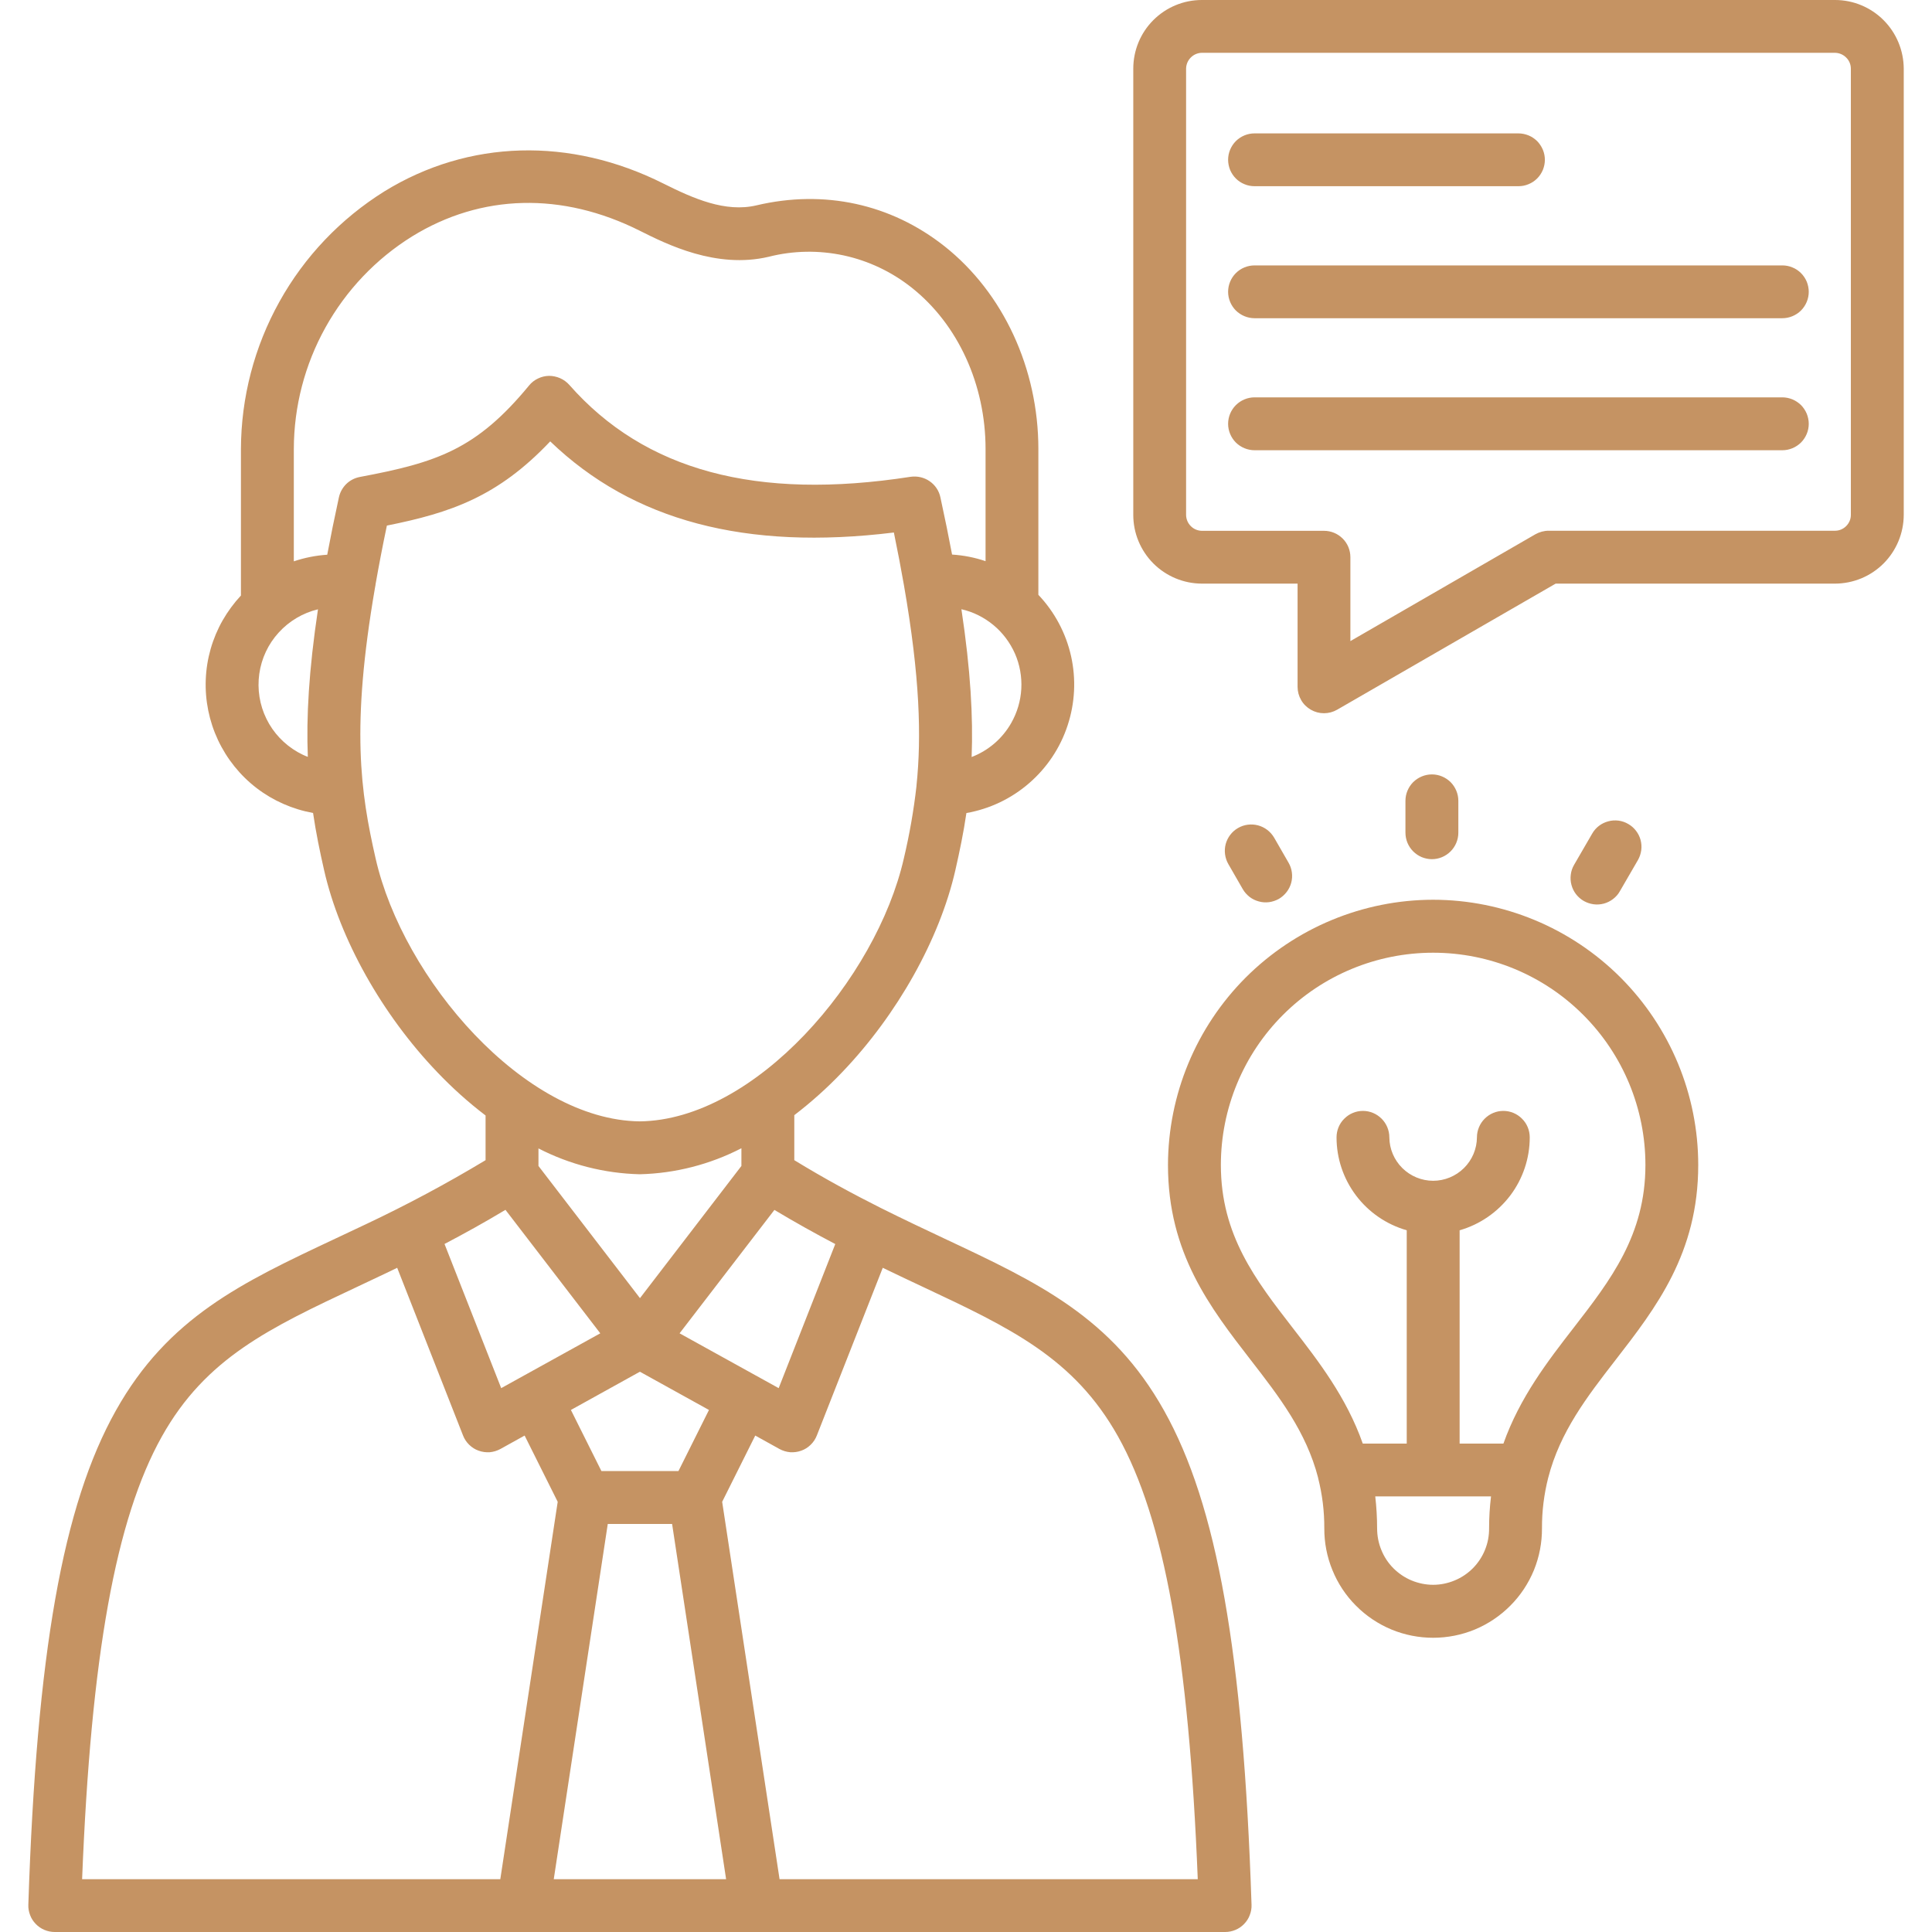 <svg width="24" height="24" viewBox="0 0 24 24" fill="none" xmlns="http://www.w3.org/2000/svg">
<path d="M11.738 15.389C11.487 15.271 11.223 15.146 10.944 15.007C10.942 15.005 10.939 15.004 10.936 15.003C10.6 14.834 10.243 14.642 9.867 14.412V13.853C10.079 13.691 10.278 13.512 10.462 13.319C11.148 12.603 11.673 11.665 11.868 10.809C11.921 10.576 11.969 10.346 12.005 10.1C12.294 10.049 12.563 9.921 12.784 9.729C13.005 9.538 13.171 9.29 13.262 9.012C13.354 8.734 13.369 8.436 13.305 8.15C13.241 7.865 13.101 7.602 12.899 7.389V5.578C12.899 4.579 12.463 3.637 11.733 3.059C11.068 2.533 10.239 2.352 9.397 2.551C9.011 2.642 8.615 2.467 8.243 2.281C7.083 1.698 5.819 1.734 4.774 2.378C4.231 2.717 3.782 3.188 3.471 3.748C3.159 4.308 2.995 4.938 2.993 5.578V7.398C2.906 7.491 2.83 7.595 2.766 7.706C2.638 7.931 2.566 8.183 2.556 8.442C2.546 8.701 2.598 8.958 2.708 9.193C2.818 9.427 2.982 9.632 3.188 9.79C3.393 9.947 3.634 10.053 3.889 10.099C3.925 10.345 3.973 10.576 4.026 10.809C4.22 11.665 4.746 12.603 5.432 13.319C5.618 13.514 5.818 13.694 6.032 13.857V14.412C5.551 14.702 5.055 14.967 4.547 15.207C4.415 15.27 4.286 15.33 4.161 15.389C3.002 15.934 2.088 16.365 1.439 17.523C0.78 18.698 0.455 20.534 0.352 23.661C0.35 23.705 0.358 23.749 0.374 23.79C0.389 23.831 0.413 23.868 0.444 23.9C0.475 23.932 0.511 23.957 0.552 23.974C0.592 23.991 0.636 24 0.68 24H15.219C15.263 24 15.307 23.991 15.347 23.974C15.388 23.957 15.424 23.932 15.455 23.9C15.486 23.868 15.51 23.831 15.525 23.79C15.541 23.749 15.549 23.705 15.547 23.661C15.444 20.533 15.119 18.697 14.46 17.522C13.811 16.363 12.896 15.933 11.738 15.389ZM10.376 15.454L9.673 17.244L8.442 16.563L9.62 15.03C9.882 15.187 10.134 15.327 10.376 15.454H10.376ZM8.807 17.515L8.428 18.274H7.471L7.092 17.515L7.949 17.04L8.807 17.515ZM6.689 14.484V14.266C7.077 14.466 7.506 14.576 7.944 14.587H7.95C8.389 14.576 8.82 14.465 9.21 14.264V14.484L7.95 16.126L6.689 14.484ZM12.562 8.981C12.452 9.175 12.278 9.324 12.07 9.404C12.089 8.912 12.058 8.329 11.943 7.568C12.089 7.601 12.225 7.669 12.341 7.765C12.456 7.86 12.547 7.982 12.608 8.119C12.668 8.256 12.695 8.406 12.687 8.556C12.679 8.705 12.636 8.851 12.562 8.981H12.562ZM3.824 9.402C3.781 9.386 3.739 9.366 3.699 9.343C3.531 9.247 3.395 9.104 3.31 8.93C3.225 8.757 3.194 8.562 3.221 8.37C3.248 8.179 3.332 8 3.462 7.858C3.592 7.715 3.762 7.614 3.95 7.569C3.836 8.33 3.804 8.912 3.824 9.402ZM4.21 6.178C4.155 6.43 4.107 6.667 4.065 6.891C3.924 6.9 3.784 6.928 3.65 6.973V5.578C3.651 5.049 3.786 4.53 4.043 4.068C4.3 3.606 4.67 3.216 5.119 2.937C5.978 2.407 6.983 2.382 7.949 2.867C8.28 3.033 8.897 3.343 9.548 3.19C9.854 3.112 10.173 3.107 10.481 3.173C10.79 3.24 11.078 3.377 11.325 3.573C11.9 4.028 12.243 4.777 12.243 5.578V6.971C12.108 6.925 11.969 6.898 11.827 6.889C11.785 6.666 11.737 6.43 11.682 6.178C11.665 6.096 11.616 6.024 11.547 5.977C11.478 5.93 11.394 5.911 11.311 5.923C9.396 6.22 8.009 5.846 7.072 4.781C7.04 4.745 7.001 4.717 6.958 4.698C6.914 4.679 6.867 4.669 6.82 4.669C6.772 4.67 6.726 4.681 6.683 4.702C6.64 4.722 6.602 4.752 6.572 4.789C5.918 5.583 5.429 5.745 4.47 5.925C4.407 5.937 4.348 5.967 4.302 6.012C4.256 6.057 4.224 6.115 4.21 6.178V6.178ZM4.666 10.664C4.478 9.839 4.359 9.037 4.658 7.303C4.661 7.291 4.663 7.278 4.665 7.265C4.665 7.264 4.665 7.262 4.665 7.26C4.705 7.033 4.751 6.79 4.806 6.529C5.597 6.37 6.183 6.172 6.835 5.483C7.861 6.47 9.264 6.841 11.104 6.615C11.152 6.847 11.193 7.064 11.229 7.269V7.269C11.428 8.411 11.448 9.152 11.385 9.758C11.385 9.76 11.385 9.762 11.385 9.763C11.351 10.066 11.298 10.367 11.228 10.663C10.887 12.161 9.38 13.914 7.947 13.93C6.513 13.914 5.006 12.162 4.666 10.664ZM6.279 15.029L7.457 16.563L6.226 17.244L5.522 15.453C5.762 15.327 6.015 15.188 6.279 15.029ZM6.215 23.344H1.02C1.13 20.57 1.438 18.866 2.011 17.844C2.557 16.869 3.347 16.498 4.44 15.984C4.567 15.924 4.697 15.863 4.831 15.799C4.864 15.783 4.899 15.766 4.934 15.749L5.752 17.832C5.769 17.876 5.795 17.915 5.829 17.948C5.862 17.98 5.902 18.006 5.946 18.021C5.99 18.037 6.037 18.043 6.084 18.04C6.13 18.036 6.175 18.022 6.216 18L6.517 17.833L6.928 18.656L6.215 23.344ZM6.879 23.344L7.55 18.931H8.349L9.02 23.344H6.879ZM9.684 23.344L8.971 18.656L9.382 17.833L9.683 18C9.724 18.022 9.769 18.036 9.816 18.04C9.862 18.043 9.909 18.037 9.953 18.021C9.997 18.006 10.037 17.98 10.07 17.948C10.104 17.915 10.13 17.876 10.147 17.832L10.966 15.749C11.135 15.831 11.3 15.909 11.458 15.983C12.552 16.497 13.341 16.868 13.888 17.843C14.461 18.865 14.769 20.57 14.879 23.344H9.684ZM22.469 3.625C22.469 3.712 22.434 3.795 22.373 3.857C22.311 3.918 22.228 3.953 22.141 3.953H15.585C15.498 3.953 15.414 3.918 15.352 3.857C15.291 3.795 15.256 3.712 15.256 3.625C15.256 3.538 15.291 3.454 15.352 3.393C15.414 3.331 15.498 3.297 15.585 3.297H22.141C22.184 3.297 22.226 3.305 22.266 3.322C22.306 3.338 22.342 3.362 22.373 3.393C22.403 3.423 22.427 3.459 22.444 3.499C22.46 3.539 22.469 3.582 22.469 3.625ZM22.796 0H14.929C14.703 0 14.487 0.09 14.327 0.25C14.167 0.41 14.078 0.627 14.078 0.853V6.397C14.078 6.623 14.168 6.839 14.327 6.999C14.487 7.159 14.703 7.249 14.929 7.25H16.119V8.532C16.119 8.59 16.134 8.646 16.163 8.696C16.191 8.746 16.233 8.787 16.283 8.816C16.333 8.845 16.389 8.86 16.447 8.86C16.504 8.86 16.561 8.845 16.611 8.816L19.325 7.25H22.796C23.022 7.249 23.238 7.16 23.398 7C23.558 6.84 23.648 6.623 23.649 6.397V0.853C23.648 0.627 23.558 0.41 23.398 0.25C23.238 0.09 23.022 0 22.796 0ZM22.992 6.397C22.992 6.449 22.971 6.498 22.934 6.535C22.897 6.572 22.848 6.593 22.796 6.593H19.237C19.18 6.593 19.123 6.609 19.073 6.637L16.775 7.964V6.922C16.775 6.835 16.741 6.751 16.679 6.69C16.617 6.628 16.534 6.594 16.447 6.594H14.929C14.878 6.593 14.828 6.572 14.792 6.535C14.755 6.498 14.735 6.449 14.734 6.397V0.853C14.735 0.801 14.755 0.752 14.792 0.715C14.828 0.678 14.878 0.657 14.929 0.656H22.796C22.848 0.657 22.897 0.678 22.934 0.715C22.971 0.751 22.992 0.801 22.992 0.853V6.397ZM22.469 5.265C22.469 5.352 22.434 5.435 22.373 5.497C22.311 5.558 22.228 5.593 22.141 5.593H15.585C15.498 5.593 15.414 5.558 15.352 5.497C15.291 5.435 15.256 5.352 15.256 5.265C15.256 5.178 15.291 5.094 15.352 5.033C15.414 4.971 15.498 4.936 15.585 4.936H22.141C22.184 4.936 22.226 4.945 22.266 4.961C22.306 4.978 22.342 5.002 22.373 5.032C22.403 5.063 22.427 5.099 22.444 5.139C22.46 5.179 22.469 5.221 22.469 5.265ZM15.438 11.045L15.259 10.734C15.216 10.659 15.204 10.569 15.226 10.485C15.249 10.401 15.304 10.329 15.379 10.286C15.455 10.242 15.544 10.231 15.628 10.253C15.713 10.276 15.784 10.331 15.828 10.406L16.007 10.717C16.029 10.755 16.043 10.796 16.048 10.838C16.054 10.881 16.051 10.925 16.04 10.966C16.029 11.008 16.009 11.047 15.983 11.081C15.957 11.115 15.924 11.144 15.887 11.166C15.849 11.187 15.808 11.201 15.765 11.207C15.723 11.212 15.679 11.21 15.638 11.198C15.596 11.187 15.557 11.168 15.523 11.142C15.489 11.115 15.46 11.083 15.438 11.045V11.045ZM17.803 11.177C16.93 11.178 16.093 11.526 15.475 12.143C14.858 12.761 14.511 13.598 14.509 14.472C14.509 15.567 15.033 16.243 15.539 16.897C15.89 17.35 16.226 17.785 16.374 18.357L16.374 18.36C16.426 18.564 16.452 18.774 16.451 18.985C16.45 19.163 16.484 19.34 16.552 19.505C16.619 19.67 16.718 19.82 16.844 19.946C16.97 20.073 17.119 20.173 17.284 20.242C17.448 20.31 17.625 20.345 17.803 20.345C17.981 20.345 18.158 20.31 18.322 20.242C18.487 20.173 18.636 20.073 18.762 19.946C18.888 19.82 18.987 19.67 19.055 19.505C19.122 19.34 19.156 19.163 19.155 18.985C19.154 18.774 19.18 18.564 19.232 18.359C19.379 17.786 19.715 17.351 20.066 16.898C20.573 16.244 21.096 15.567 21.096 14.472C21.096 13.598 20.748 12.761 20.131 12.143C19.514 11.526 18.677 11.178 17.803 11.177H17.803ZM18.498 18.985C18.499 19.077 18.482 19.168 18.447 19.253C18.413 19.338 18.361 19.416 18.297 19.481C18.232 19.546 18.155 19.598 18.07 19.633C17.986 19.668 17.895 19.687 17.803 19.687C17.711 19.687 17.62 19.668 17.535 19.633C17.451 19.598 17.374 19.546 17.309 19.481C17.244 19.416 17.193 19.338 17.159 19.253C17.124 19.168 17.107 19.077 17.107 18.985C17.107 18.853 17.099 18.721 17.084 18.589H18.522C18.506 18.721 18.498 18.853 18.498 18.985ZM19.547 16.496C19.227 16.909 18.88 17.358 18.676 17.933H18.132V15.283C18.383 15.211 18.603 15.059 18.761 14.851C18.918 14.643 19.003 14.389 19.003 14.129C19.003 14.042 18.969 13.958 18.907 13.897C18.846 13.835 18.762 13.8 18.675 13.8C18.588 13.8 18.505 13.835 18.443 13.897C18.382 13.958 18.347 14.042 18.347 14.129C18.346 14.272 18.288 14.409 18.186 14.51C18.084 14.611 17.946 14.668 17.803 14.668C17.66 14.668 17.522 14.611 17.42 14.51C17.318 14.409 17.26 14.272 17.259 14.129C17.259 14.042 17.224 13.958 17.163 13.897C17.101 13.835 17.018 13.8 16.931 13.8C16.844 13.8 16.76 13.835 16.699 13.897C16.637 13.958 16.603 14.042 16.603 14.129C16.603 14.39 16.688 14.643 16.846 14.852C17.003 15.06 17.224 15.211 17.475 15.283V17.933H16.929C16.726 17.357 16.378 16.908 16.058 16.495C15.599 15.902 15.166 15.343 15.166 14.472C15.166 13.772 15.444 13.101 15.938 12.607C16.433 12.112 17.104 11.835 17.803 11.835C18.502 11.835 19.173 12.112 19.667 12.607C20.162 13.101 20.44 13.772 20.44 14.472C20.44 15.343 20.006 15.903 19.547 16.496ZM15.256 1.985C15.256 1.898 15.291 1.815 15.352 1.753C15.414 1.692 15.497 1.657 15.584 1.657H18.863C18.906 1.657 18.948 1.666 18.988 1.682C19.028 1.698 19.064 1.723 19.095 1.753C19.125 1.784 19.149 1.82 19.166 1.86C19.182 1.899 19.191 1.942 19.191 1.985C19.191 2.028 19.182 2.071 19.166 2.111C19.149 2.151 19.125 2.187 19.095 2.217C19.064 2.248 19.028 2.272 18.988 2.288C18.948 2.305 18.906 2.313 18.863 2.313H15.585C15.541 2.313 15.499 2.305 15.459 2.288C15.419 2.272 15.383 2.248 15.352 2.217C15.322 2.187 15.298 2.151 15.281 2.111C15.265 2.071 15.256 2.028 15.256 1.985ZM17.788 10.673C17.744 10.673 17.702 10.664 17.662 10.648C17.622 10.631 17.586 10.607 17.555 10.576C17.525 10.546 17.501 10.51 17.484 10.47C17.468 10.43 17.459 10.388 17.459 10.345V9.948C17.459 9.861 17.494 9.778 17.555 9.716C17.617 9.655 17.701 9.62 17.788 9.62C17.875 9.62 17.958 9.655 18.02 9.716C18.081 9.778 18.116 9.861 18.116 9.948V10.345C18.116 10.431 18.081 10.515 18.02 10.576C17.958 10.638 17.875 10.673 17.788 10.673ZM19.674 11.192C19.636 11.17 19.604 11.142 19.577 11.107C19.551 11.073 19.532 11.034 19.521 10.992C19.51 10.951 19.507 10.907 19.513 10.864C19.518 10.822 19.532 10.781 19.554 10.743L19.779 10.355C19.8 10.318 19.829 10.285 19.863 10.259C19.897 10.233 19.936 10.214 19.978 10.203C20.02 10.191 20.063 10.189 20.106 10.194C20.149 10.2 20.19 10.214 20.227 10.236C20.264 10.257 20.297 10.286 20.323 10.32C20.349 10.354 20.369 10.393 20.38 10.435C20.391 10.477 20.394 10.52 20.388 10.563C20.382 10.606 20.368 10.647 20.347 10.684L20.122 11.072C20.101 11.11 20.072 11.142 20.038 11.168C20.003 11.195 19.964 11.214 19.923 11.225C19.881 11.236 19.838 11.239 19.795 11.233C19.752 11.227 19.711 11.213 19.674 11.192Z" fill="#C59363"/>
</svg>
